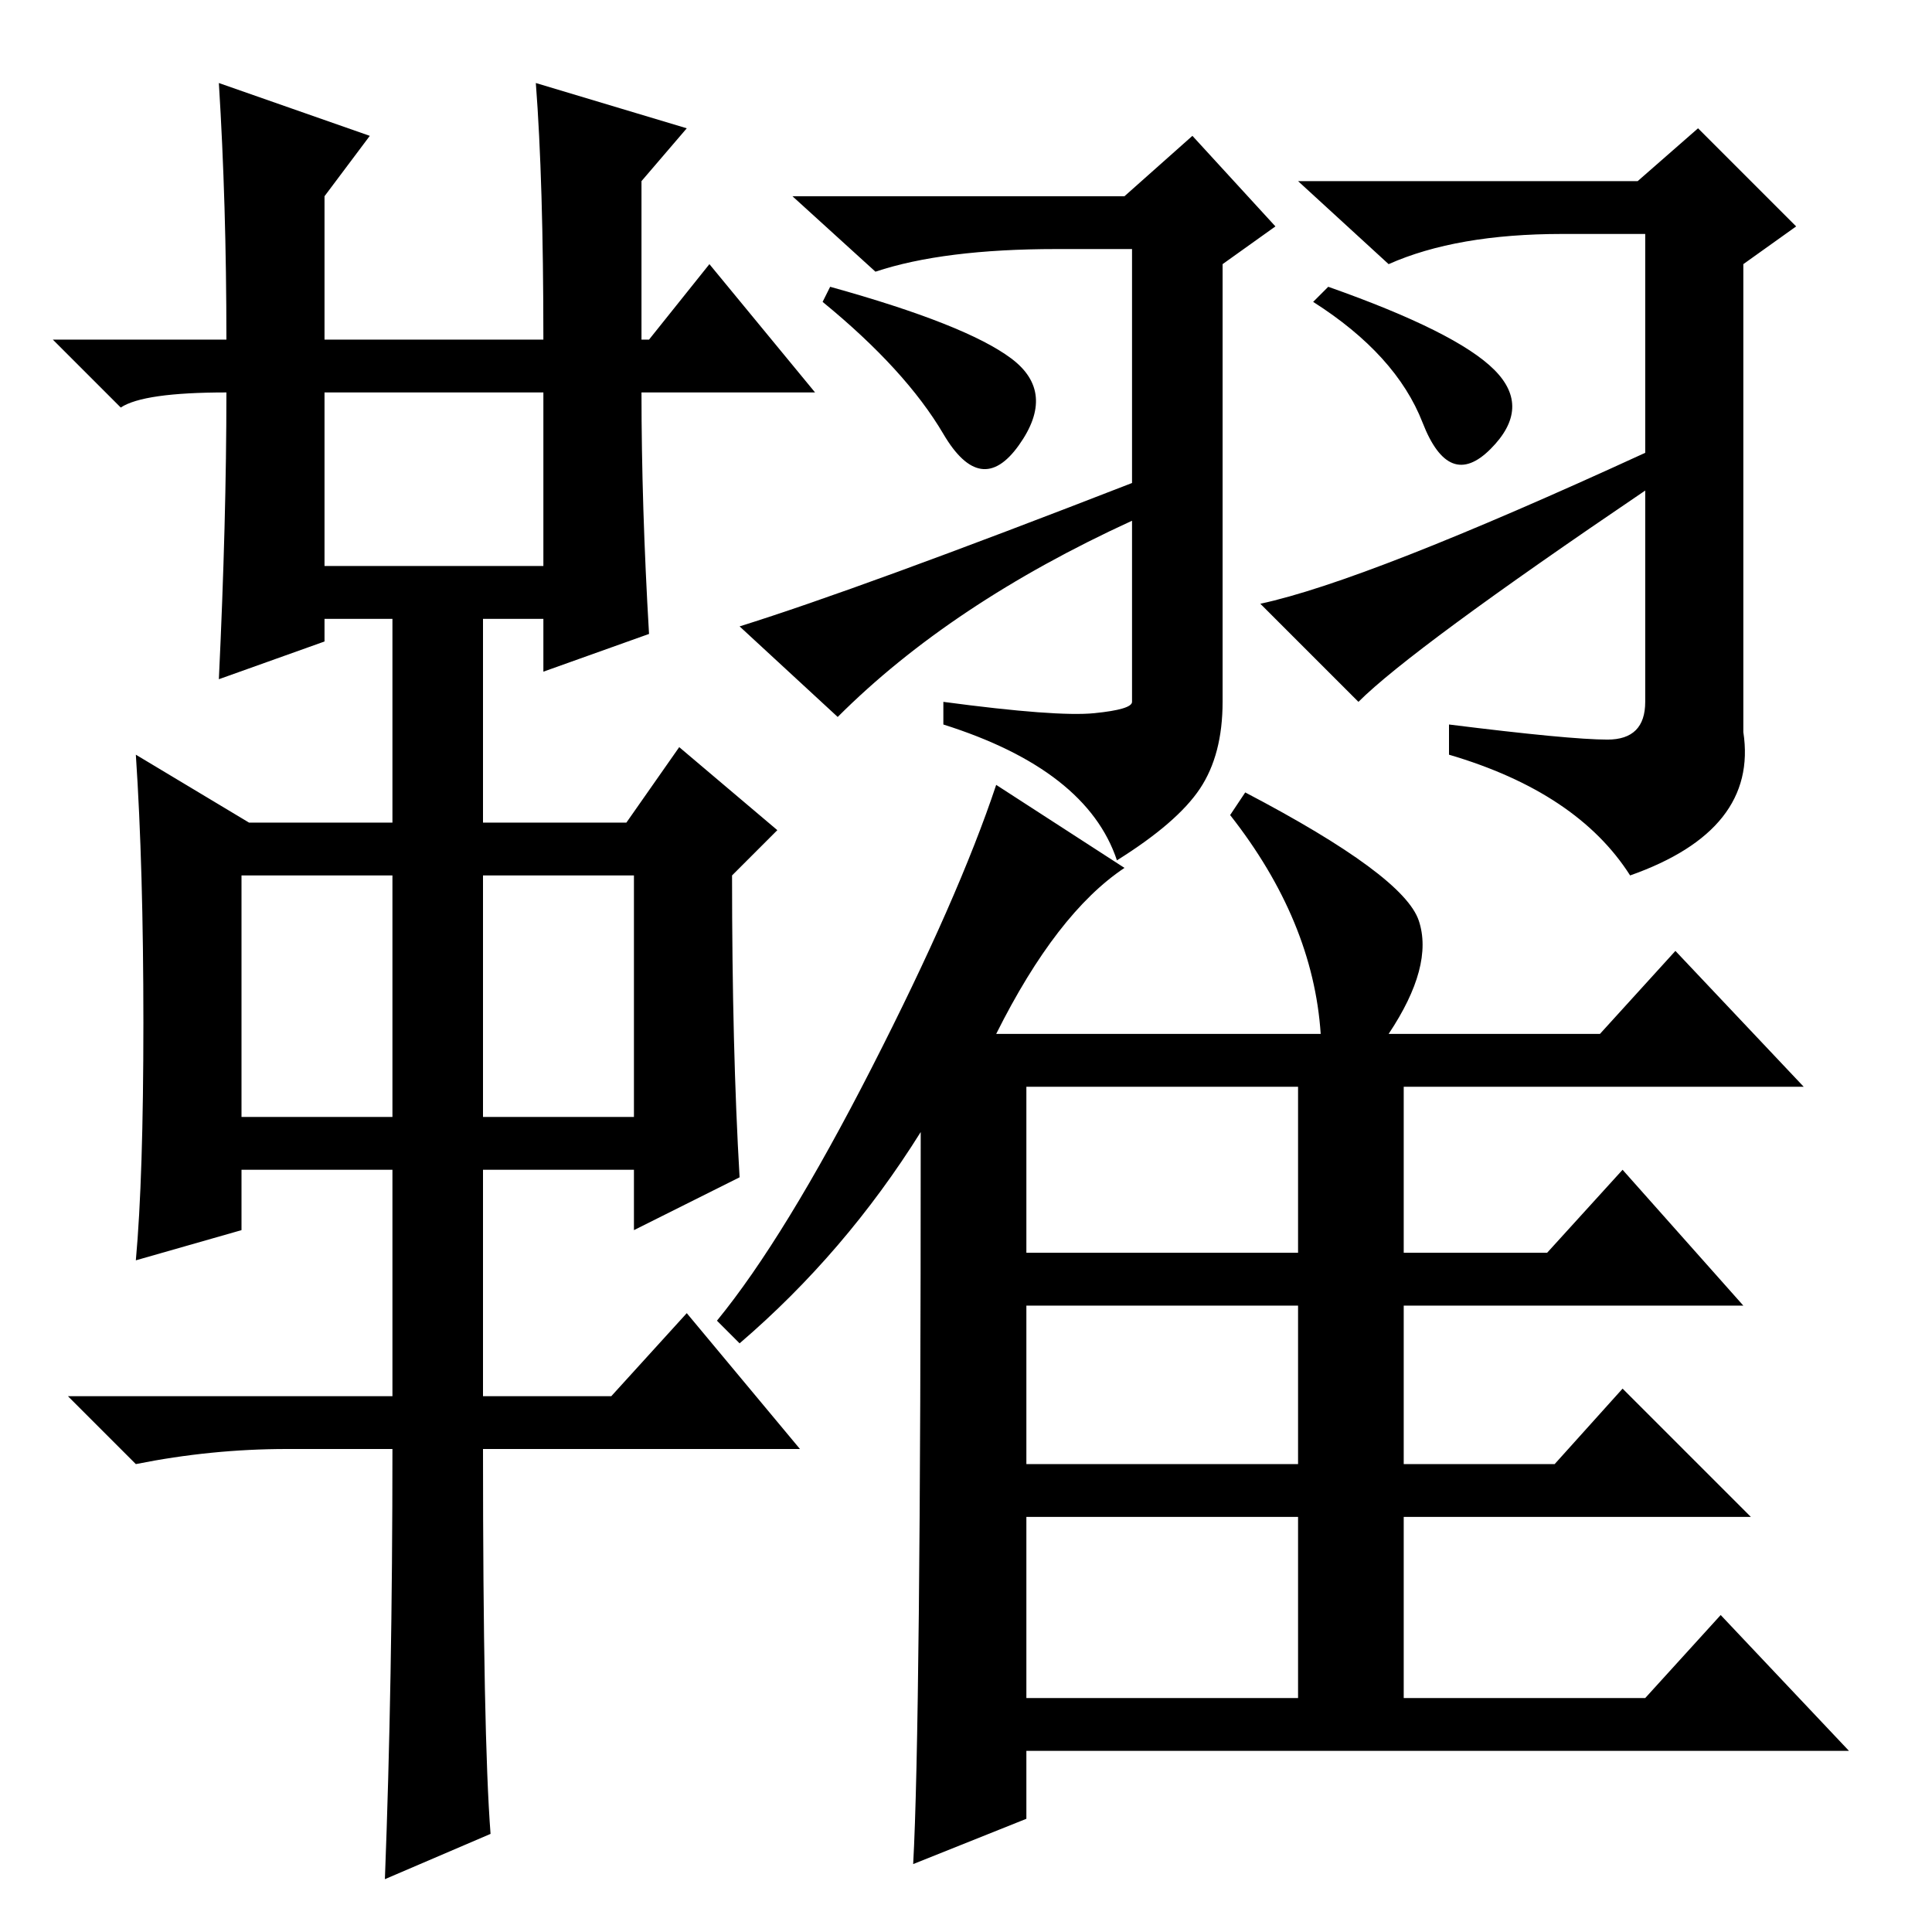 <?xml version="1.0" standalone="no"?>
<!DOCTYPE svg PUBLIC "-//W3C//DTD SVG 1.1//EN" "http://www.w3.org/Graphics/SVG/1.1/DTD/svg11.dtd" >
<svg xmlns="http://www.w3.org/2000/svg" xmlns:xlink="http://www.w3.org/1999/xlink" version="1.1" viewBox="0 -36 256 256">
  <g transform="matrix(1 0 0 -1 0 220)">
   <path fill="currentColor"
d="M29 245l20 -7l-6 -8v-19h29q0 21 -1 34l20 -6l-6 -7v-21h1l8 10l14 -17h-23q0 -15 1 -32l-14 -5v7h-8v-27h19l7 10l13 -11l-6 -6q0 -23 1 -40l-14 -7v8h-20v-30h17l10 11l15 -18h-42q0 -38 1 -51l-14 -6q1 26 1 57h-14q-10 0 -20 -2l-9 9h43v30h-20v-8l-14 -4
q1 11 1 31.5t-1 35.5l15 -9h19v27h-9v-3l-14 -5q1 21 1 38q-11 0 -14 -2l-9 9h23q0 18 -1 34zM43 181h29v23h-29v-23zM32 108h20v32h-20v-32zM64 108h20v32h-20v-32zM121 9q1 18 1 97q-10 -16 -24 -28l-3 3q9 11 20.5 33.5t16.5 37.5l17 -11q-9 -6 -17 -22h43q-1 15 -12 29
l2 3q21 -11 23 -17t-4 -15h28l10 11l17 -18h-53v-22h19l10 11l16 -18h-45v-21h20l9 10l17 -17h-46v-24h32l10 11l17 -18h-109v-9zM136 90h36v22h-36v-22zM172 83h-36v-21h36v21zM136 31h36v24h-36v-24zM176 218q17 -6 22 -11t-0.5 -10.5t-9 3.5t-14.5 16zM110 218
q18 -5 24 -9.5t1 -11.5t-10 1.5t-16 17.5zM111 161l-13 12q16 5 52 19v31h-10q-15 0 -24 -3l-11 10h44l9 8l11 -12l-7 -5v-58q0 -7 -3 -11.5t-11 -9.5q-4 12 -23 18v3q15 -2 20 -1.5t5 1.5v24q-24 -11 -39 -26zM180 163l-13 13q14 3 51 20v29h-11q-14 0 -23 -4l-12 11h45
l8 7l13 -13l-7 -5v-62q2 -13 -15 -19q-7 11 -24 16v4q16 -2 21 -2t5 5v28q-31 -21 -38 -28z" />
  </g>

</svg>
